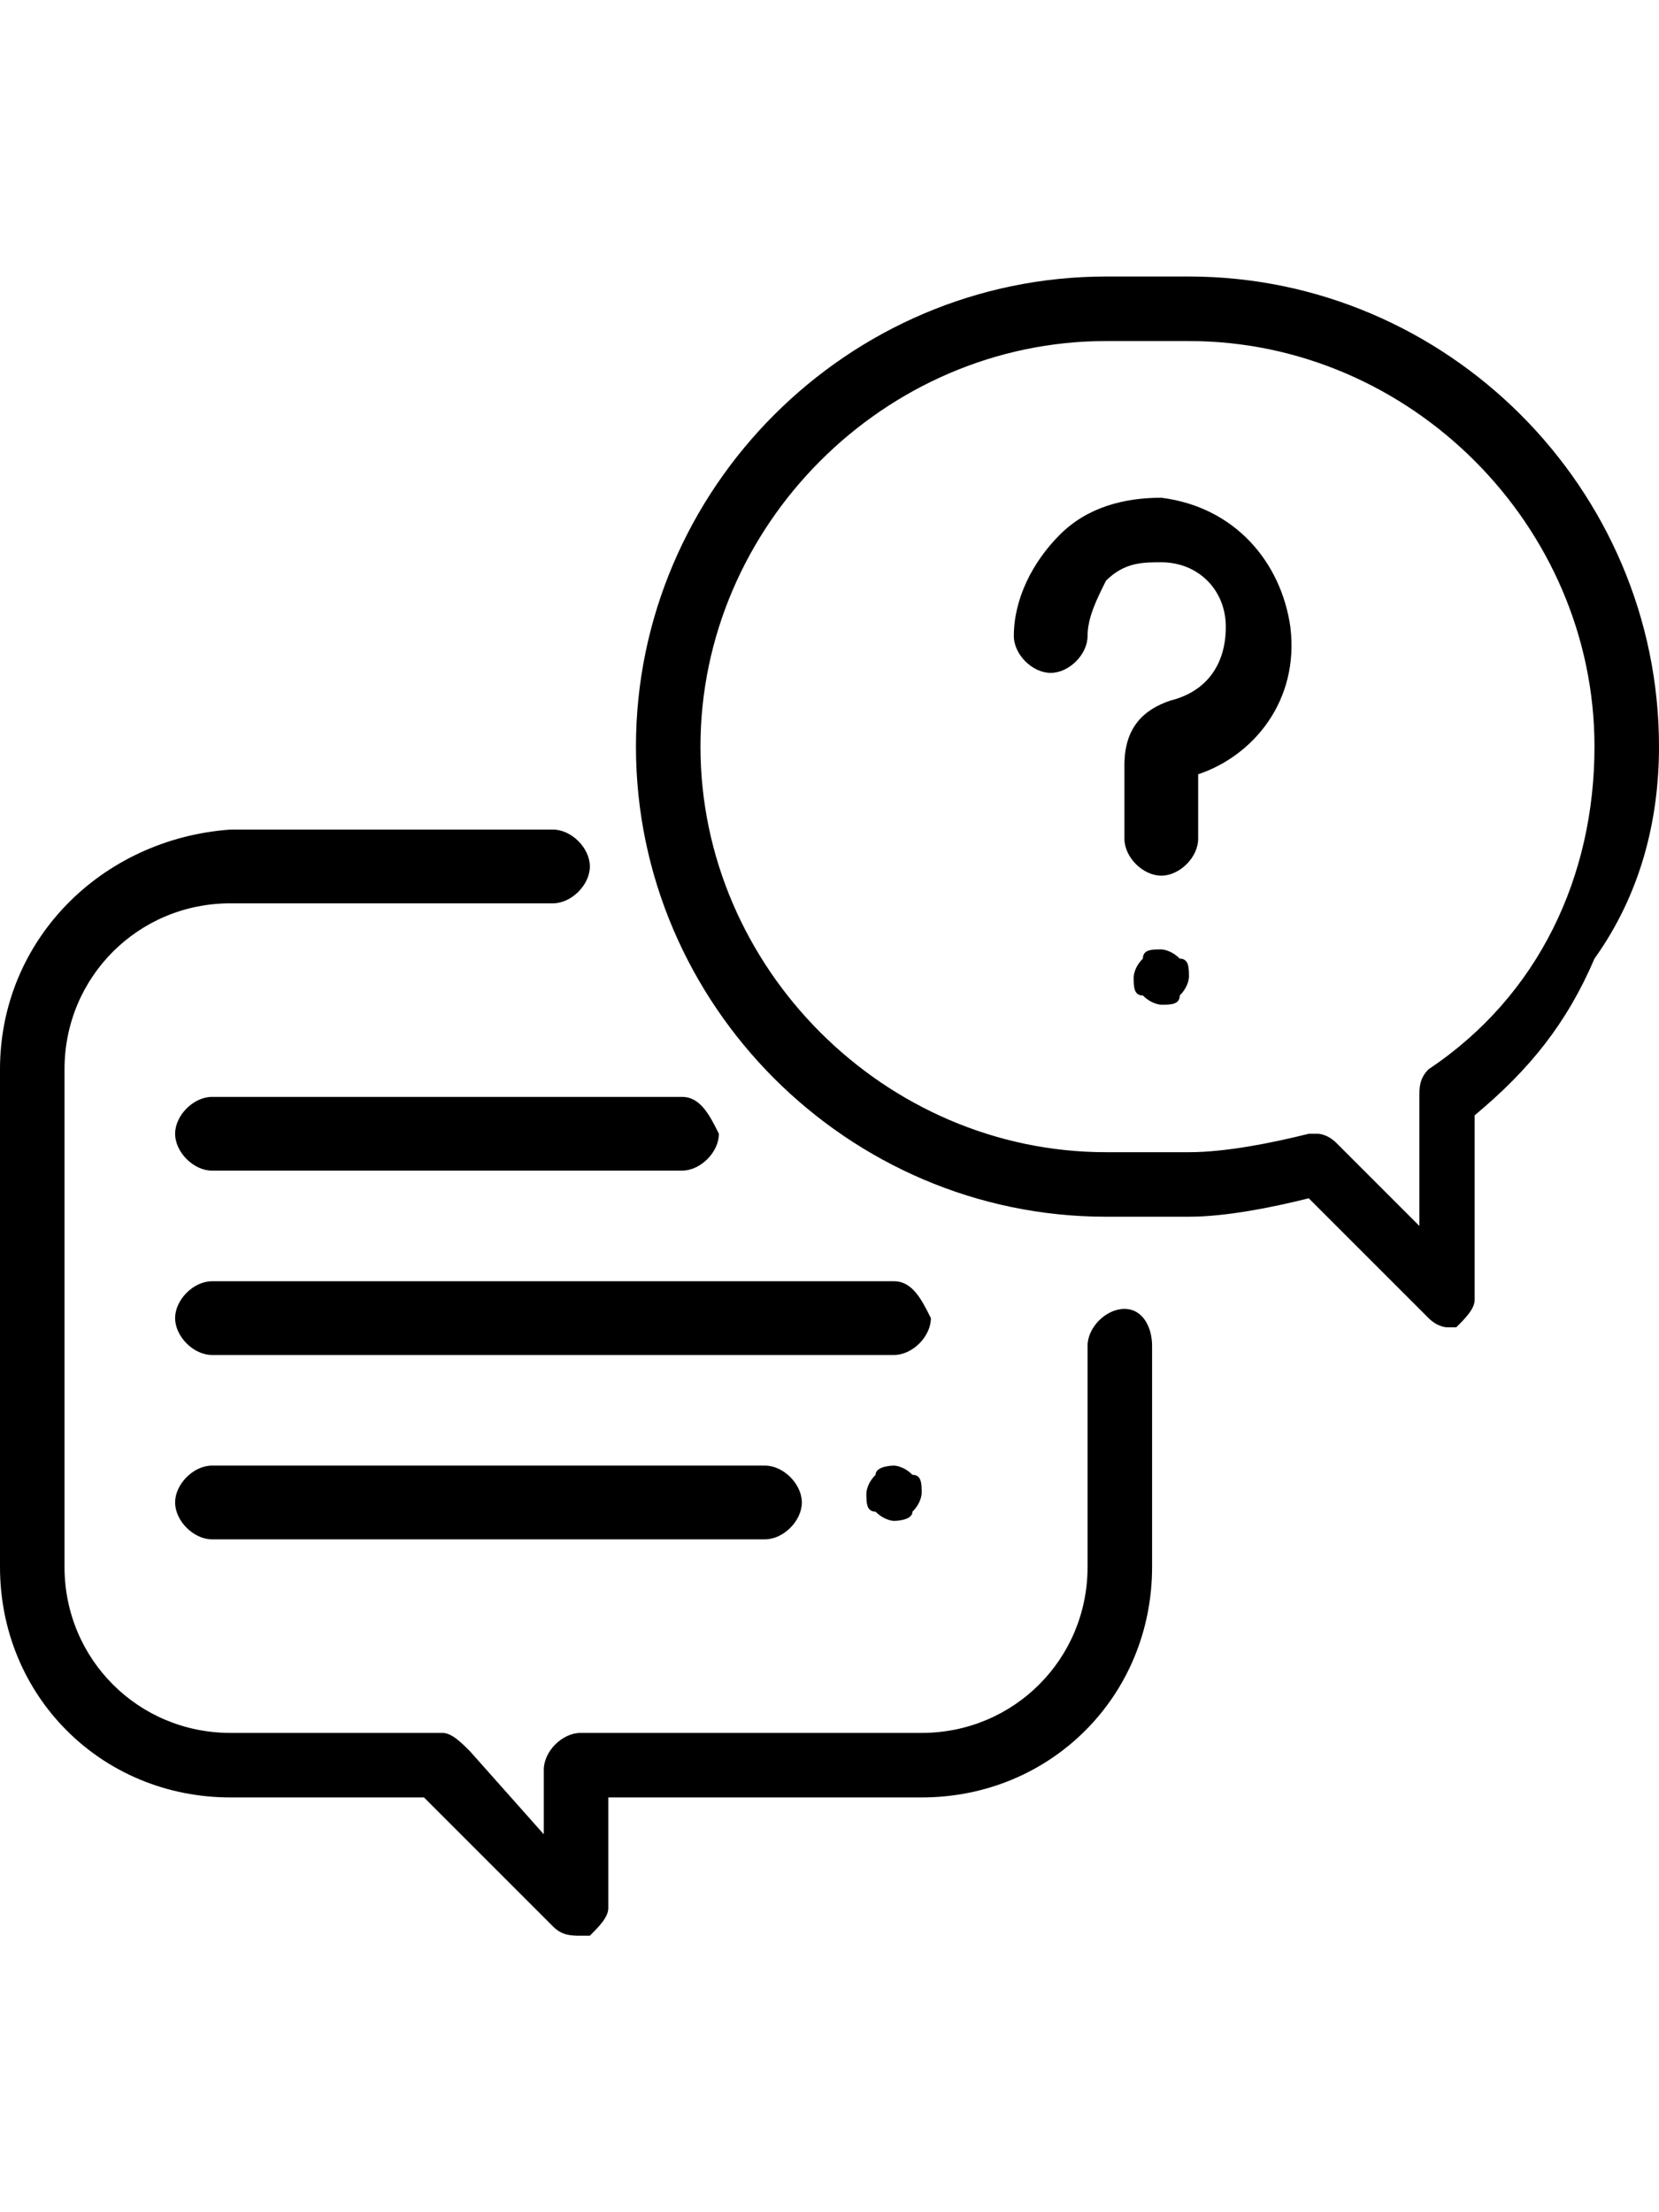 <?xml version="1.0" encoding="utf-8"?>
<!-- Generator: Adobe Illustrator 24.0.2, SVG Export Plug-In . SVG Version: 6.00 Build 0)  -->
<svg version="1.1" id="Layer_1" xmlns="http://www.w3.org/2000/svg" xmlns:xlink="http://www.w3.org/1999/xlink" x="0px" y="0px"
	 viewBox="0 0 18 24" style="enable-background:new 0 0 18 24;" xml:space="preserve">
<style type="text/css">
	.st0{fill:#FC6A55;}
	.st1{fill:#EDEDED;}
	.st2{fill:none;stroke:#FC6A55;stroke-miterlimit:10;}
	.st3{stroke:#FFFFFF;stroke-width:0.25;stroke-miterlimit:10;}
	.st4{fill:#656D7A;}
	.st5{fill:#FFFFFF;}
	.st6{filter:url(#Adobe_OpacityMaskFilter);}
	.st7{fill-rule:evenodd;clip-rule:evenodd;fill:#FFFFFF;}
	.st8{mask:url(#mask-2_8_);fill-rule:evenodd;clip-rule:evenodd;}
	.st9{filter:url(#Adobe_OpacityMaskFilter_1_);}
	.st10{mask:url(#mask-2_7_);fill-rule:evenodd;clip-rule:evenodd;}
	.st11{filter:url(#Adobe_OpacityMaskFilter_2_);}
	.st12{mask:url(#mask-2_6_);fill-rule:evenodd;clip-rule:evenodd;}
	.st13{filter:url(#Adobe_OpacityMaskFilter_3_);}
	.st14{mask:url(#mask-2_5_);fill-rule:evenodd;clip-rule:evenodd;}
	.st15{filter:url(#Adobe_OpacityMaskFilter_4_);}
	.st16{mask:url(#mask-2_2_);fill:none;stroke:#000000;stroke-width:2;}
	.st17{fill:#434343;}
	.st18{fill:#434343;stroke:#F9F9F9;stroke-width:0.25;stroke-miterlimit:10;}
	.st19{fill:none;stroke:#FC6A55;stroke-width:0.5;stroke-miterlimit:10;}
	.st20{fill:none;stroke:#FC6A55;stroke-width:0.75;stroke-miterlimit:10;}
	.st21{fill:#FC6A55;stroke:#FC6A55;stroke-width:0.5;stroke-miterlimit:10;}
	.st22{opacity:0.153;fill:url(#Path_146_);enable-background:new    ;}
	.st23{opacity:0.1;fill:#590BB2;enable-background:new    ;}
	.st24{fill:#8E8CA8;}
	.st25{fill:#F5F4F9;}
	.st26{fill:#FFD5B8;}
	.st27{fill:#FC8473;}
	.st28{fill:#1C3475;}
	.st29{fill:#DDD9E4;}
	.st30{fill:#828FB3;}
	.st31{opacity:7.584635e-02;fill:url(#Path_147_);enable-background:new    ;}
	.st32{fill:#FFBE92;}
	.st33{fill:#FB8E7F;}
	.st34{fill:#FDB1A6;}
	.st35{fill:#FC806F;}
	.st36{fill:#FFE783;}
	.st37{fill:#104478;}
	.st38{fill:none;stroke:#FFFFFF;stroke-miterlimit:10;}
	.st39{fill:none;stroke:#000000;stroke-width:0.15;stroke-miterlimit:10;}
	.st40{opacity:0.1;fill:url(#Path_148_);enable-background:new    ;}
	.st41{opacity:0.1;fill:url(#Path_149_);enable-background:new    ;}
	.st42{fill-rule:evenodd;clip-rule:evenodd;fill:#FC6A55;}
	.st43{fill-rule:evenodd;clip-rule:evenodd;}
</style>
<g>
	<g>
		<g>
			<path d="M12.2,14.2c-0.2,0-0.4,0.2-0.4,0.4V17c0,1-0.8,1.8-1.8,1.8H6.3c-0.2,0-0.4,0.2-0.4,0.4l0,0.7L5.1,19
				c-0.1-0.1-0.2-0.2-0.3-0.2H2.5c-1,0-1.8-0.8-1.8-1.8v-5.4c0-1,0.8-1.8,1.8-1.8H6c0.2,0,0.4-0.2,0.4-0.4c0-0.2-0.2-0.4-0.4-0.4
				H2.5C1.1,9.1,0,10.2,0,11.6V17c0,1.4,1.1,2.5,2.5,2.5h2.1L6,20.9C6.1,21,6.2,21,6.3,21c0,0,0.1,0,0.1,0c0.1-0.1,0.2-0.2,0.2-0.3
				l0-1.2h3.4c1.4,0,2.5-1.1,2.5-2.5v-2.4C12.5,14.4,12.4,14.2,12.2,14.2z"/>
		</g>
	</g>
	<g>
		<g>
			<path d="M12.9,3H12C9.2,3,6.9,5.3,6.9,8.1s2.3,5.1,5.1,5.1h0.9c0.4,0,0.9-0.1,1.3-0.2l1.3,1.3c0.1,0.1,0.2,0.1,0.2,0.1
				c0,0,0.1,0,0.1,0c0.1-0.1,0.2-0.2,0.2-0.3v-2c0.6-0.5,1-1,1.3-1.7C17.8,9.7,18,8.9,18,8.1C18,5.3,15.7,3,12.9,3z M15.5,11.6
				c-0.1,0.1-0.1,0.2-0.1,0.3v1.4l-0.9-0.9c-0.1-0.1-0.2-0.1-0.2-0.1c0,0-0.1,0-0.1,0c-0.4,0.1-0.9,0.2-1.3,0.2H12
				c-2.4,0-4.4-2-4.4-4.4s2-4.4,4.4-4.4h0.9c2.4,0,4.4,2,4.4,4.4C17.3,9.5,16.7,10.8,15.5,11.6z"/>
		</g>
	</g>
	<g>
		<g>
			<path d="M14,6.8c-0.1-0.7-0.6-1.3-1.4-1.4c-0.4,0-0.8,0.1-1.1,0.4c-0.3,0.3-0.5,0.7-0.5,1.1c0,0.2,0.2,0.4,0.4,0.4
				s0.4-0.2,0.4-0.4c0-0.2,0.1-0.4,0.2-0.6c0.2-0.2,0.4-0.2,0.6-0.2c0.4,0,0.7,0.3,0.7,0.7c0,0.4-0.2,0.7-0.6,0.8
				c-0.3,0.1-0.5,0.3-0.5,0.7v0.8c0,0.2,0.2,0.4,0.4,0.4c0.2,0,0.4-0.2,0.4-0.4V8.4C13.6,8.2,14.1,7.6,14,6.8z"/>
		</g>
	</g>
	<g>
		<g>
			<path d="M12.8,10.4c-0.1-0.1-0.2-0.1-0.2-0.1c-0.1,0-0.2,0-0.2,0.1c-0.1,0.1-0.1,0.2-0.1,0.2c0,0.1,0,0.2,0.1,0.2
				c0.1,0.1,0.2,0.1,0.2,0.1c0.1,0,0.2,0,0.2-0.1c0.1-0.1,0.1-0.2,0.1-0.2C12.9,10.5,12.9,10.4,12.8,10.4z"/>
		</g>
	</g>
	<g>
		<g>
			<path d="M9.7,13.9H2.3c-0.2,0-0.4,0.2-0.4,0.4c0,0.2,0.2,0.4,0.4,0.4h7.4c0.2,0,0.4-0.2,0.4-0.4C10,14.1,9.9,13.9,9.7,13.9z"/>
		</g>
	</g>
	<g>
		<g>
			<path d="M9.9,16c-0.1-0.1-0.2-0.1-0.2-0.1s-0.2,0-0.2,0.1c-0.1,0.1-0.1,0.2-0.1,0.2c0,0.1,0,0.2,0.1,0.2c0.1,0.1,0.2,0.1,0.2,0.1
				s0.2,0,0.2-0.1c0.1-0.1,0.1-0.2,0.1-0.2C10,16.1,10,16,9.9,16z"/>
		</g>
	</g>
	<g>
		<g>
			<path d="M8.3,15.9h-6c-0.2,0-0.4,0.2-0.4,0.4s0.2,0.4,0.4,0.4h6c0.2,0,0.4-0.2,0.4-0.4S8.5,15.9,8.3,15.9z"/>
		</g>
	</g>
	<g>
		<g>
			<path d="M7.4,11.9H2.3c-0.2,0-0.4,0.2-0.4,0.4c0,0.2,0.2,0.4,0.4,0.4h5.1c0.2,0,0.4-0.2,0.4-0.4C7.7,12.1,7.6,11.9,7.4,11.9z"/>
		</g>
	</g>
</g>
</svg>
